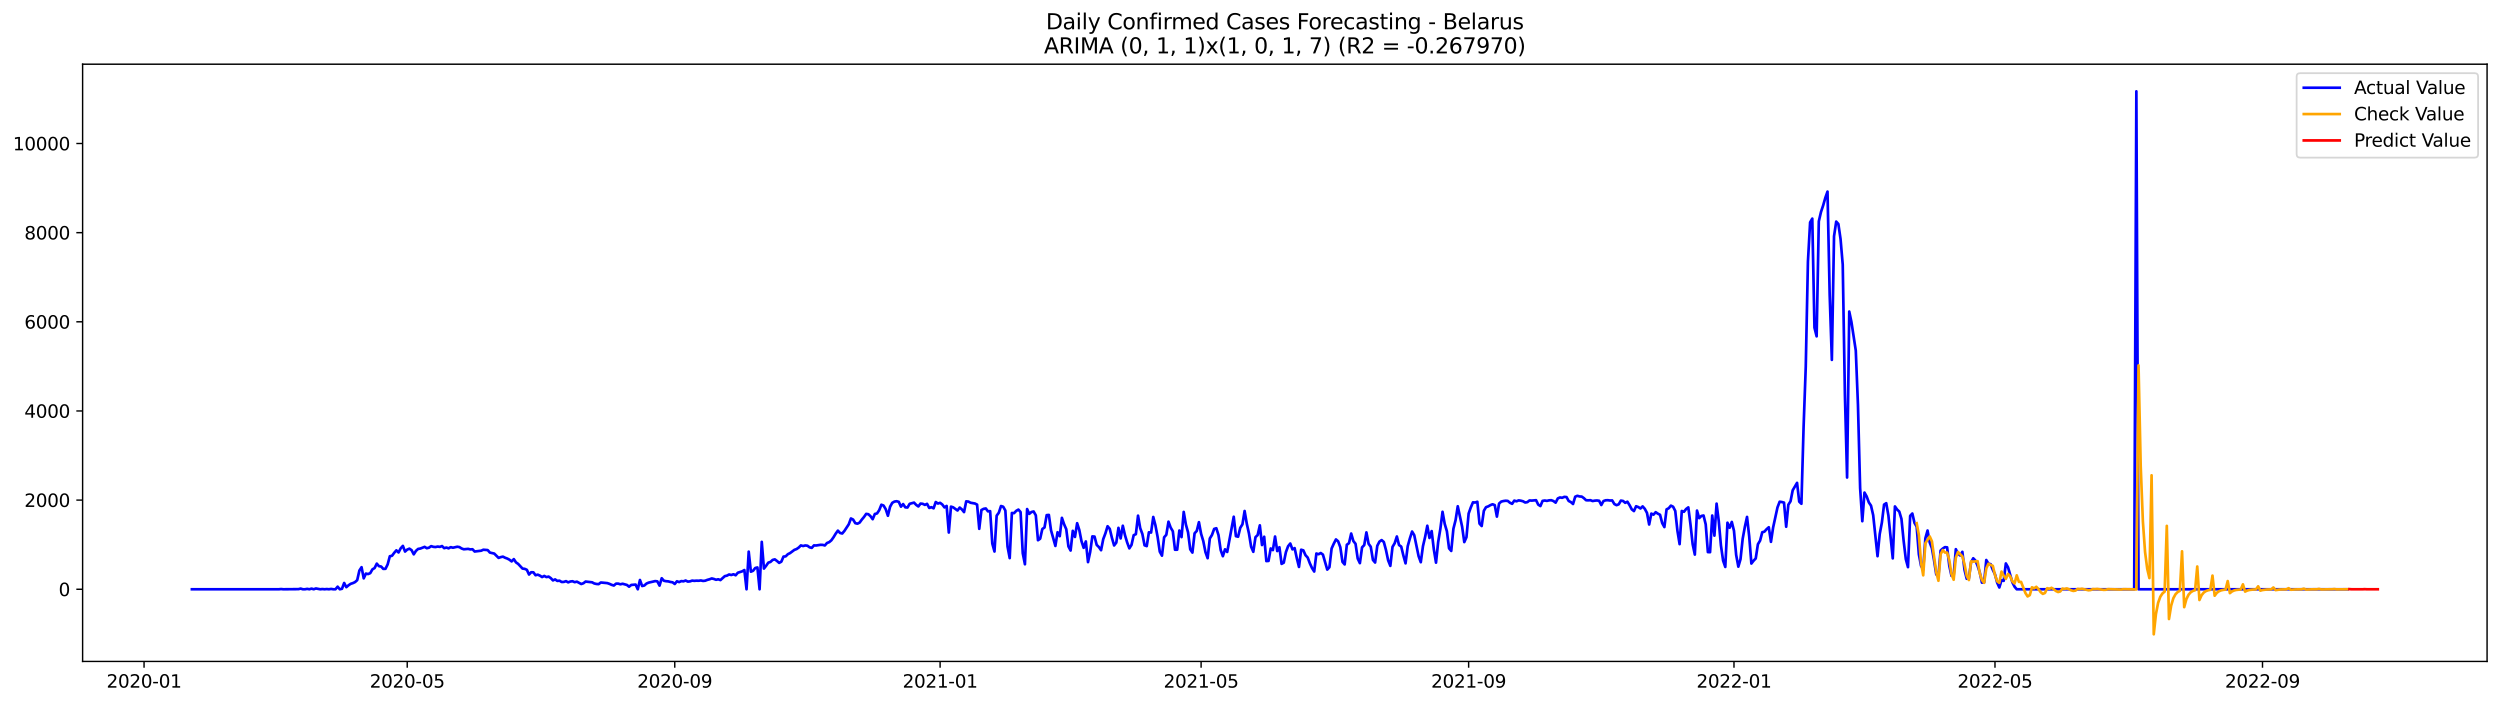 <?xml version="1.0" encoding="utf-8" standalone="no"?>
<!DOCTYPE svg PUBLIC "-//W3C//DTD SVG 1.1//EN"
  "http://www.w3.org/Graphics/SVG/1.1/DTD/svg11.dtd">
<svg xmlns:xlink="http://www.w3.org/1999/xlink" width="1392.412pt" height="392.274pt" viewBox="0 0 1392.412 392.274" xmlns="http://www.w3.org/2000/svg" version="1.1">
 <defs>
  <style type="text/css">*{stroke-linejoin: round; stroke-linecap: butt}</style>
 </defs>
 <g id="figure_1">
  <g id="patch_1">
   <path d="M 0 392.274 
L 1392.412 392.274 
L 1392.412 0 
L 0 0 
z
" style="fill: #ffffff"/>
  </g>
  <g id="axes_1">
   <g id="patch_2">
    <path d="M 46.013 368.396 
L 1385.213 368.396 
L 1385.213 35.755 
L 46.013 35.755 
z
" style="fill: #ffffff"/>
   </g>
   <g id="matplotlib.axis_1">
    <g id="xtick_1">
     <g id="line2d_1">
      <defs>
       <path id="m9cfc4cbda7" d="M 0 0 
L 0 3.5 
" style="stroke: #000000; stroke-width: 0.8"/>
      </defs>
      <g>
       <use xlink:href="#m9cfc4cbda7" x="80.234" y="368.396" style="stroke: #000000; stroke-width: 0.8"/>
      </g>
     </g>
     <g id="text_1">
      <!-- 2020-01 -->
      <g transform="translate(59.343 382.994)scale(0.1 -0.1)">
       <defs>
        <path id="DejaVuSans-32" d="M 1228 531 
L 3431 531 
L 3431 0 
L 469 0 
L 469 531 
Q 828 903 1448 1529 
Q 2069 2156 2228 2338 
Q 2531 2678 2651 2914 
Q 2772 3150 2772 3378 
Q 2772 3750 2511 3984 
Q 2250 4219 1831 4219 
Q 1534 4219 1204 4116 
Q 875 4013 500 3803 
L 500 4441 
Q 881 4594 1212 4672 
Q 1544 4750 1819 4750 
Q 2544 4750 2975 4387 
Q 3406 4025 3406 3419 
Q 3406 3131 3298 2873 
Q 3191 2616 2906 2266 
Q 2828 2175 2409 1742 
Q 1991 1309 1228 531 
z
" transform="scale(0.016)"/>
        <path id="DejaVuSans-30" d="M 2034 4250 
Q 1547 4250 1301 3770 
Q 1056 3291 1056 2328 
Q 1056 1369 1301 889 
Q 1547 409 2034 409 
Q 2525 409 2770 889 
Q 3016 1369 3016 2328 
Q 3016 3291 2770 3770 
Q 2525 4250 2034 4250 
z
M 2034 4750 
Q 2819 4750 3233 4129 
Q 3647 3509 3647 2328 
Q 3647 1150 3233 529 
Q 2819 -91 2034 -91 
Q 1250 -91 836 529 
Q 422 1150 422 2328 
Q 422 3509 836 4129 
Q 1250 4750 2034 4750 
z
" transform="scale(0.016)"/>
        <path id="DejaVuSans-2d" d="M 313 2009 
L 1997 2009 
L 1997 1497 
L 313 1497 
L 313 2009 
z
" transform="scale(0.016)"/>
        <path id="DejaVuSans-31" d="M 794 531 
L 1825 531 
L 1825 4091 
L 703 3866 
L 703 4441 
L 1819 4666 
L 2450 4666 
L 2450 531 
L 3481 531 
L 3481 0 
L 794 0 
L 794 531 
z
" transform="scale(0.016)"/>
       </defs>
       <use xlink:href="#DejaVuSans-32"/>
       <use xlink:href="#DejaVuSans-30" x="63.623"/>
       <use xlink:href="#DejaVuSans-32" x="127.246"/>
       <use xlink:href="#DejaVuSans-30" x="190.869"/>
       <use xlink:href="#DejaVuSans-2d" x="254.492"/>
       <use xlink:href="#DejaVuSans-30" x="290.576"/>
       <use xlink:href="#DejaVuSans-31" x="354.199"/>
      </g>
     </g>
    </g>
    <g id="xtick_2">
     <g id="line2d_2">
      <g>
       <use xlink:href="#m9cfc4cbda7" x="226.814" y="368.396" style="stroke: #000000; stroke-width: 0.8"/>
      </g>
     </g>
     <g id="text_2">
      <!-- 2020-05 -->
      <g transform="translate(205.922 382.994)scale(0.1 -0.1)">
       <defs>
        <path id="DejaVuSans-35" d="M 691 4666 
L 3169 4666 
L 3169 4134 
L 1269 4134 
L 1269 2991 
Q 1406 3038 1543 3061 
Q 1681 3084 1819 3084 
Q 2600 3084 3056 2656 
Q 3513 2228 3513 1497 
Q 3513 744 3044 326 
Q 2575 -91 1722 -91 
Q 1428 -91 1123 -41 
Q 819 9 494 109 
L 494 744 
Q 775 591 1075 516 
Q 1375 441 1709 441 
Q 2250 441 2565 725 
Q 2881 1009 2881 1497 
Q 2881 1984 2565 2268 
Q 2250 2553 1709 2553 
Q 1456 2553 1204 2497 
Q 953 2441 691 2322 
L 691 4666 
z
" transform="scale(0.016)"/>
       </defs>
       <use xlink:href="#DejaVuSans-32"/>
       <use xlink:href="#DejaVuSans-30" x="63.623"/>
       <use xlink:href="#DejaVuSans-32" x="127.246"/>
       <use xlink:href="#DejaVuSans-30" x="190.869"/>
       <use xlink:href="#DejaVuSans-2d" x="254.492"/>
       <use xlink:href="#DejaVuSans-30" x="290.576"/>
       <use xlink:href="#DejaVuSans-35" x="354.199"/>
      </g>
     </g>
    </g>
    <g id="xtick_3">
     <g id="line2d_3">
      <g>
       <use xlink:href="#m9cfc4cbda7" x="375.815" y="368.396" style="stroke: #000000; stroke-width: 0.8"/>
      </g>
     </g>
     <g id="text_3">
      <!-- 2020-09 -->
      <g transform="translate(354.924 382.994)scale(0.1 -0.1)">
       <defs>
        <path id="DejaVuSans-39" d="M 703 97 
L 703 672 
Q 941 559 1184 500 
Q 1428 441 1663 441 
Q 2288 441 2617 861 
Q 2947 1281 2994 2138 
Q 2813 1869 2534 1725 
Q 2256 1581 1919 1581 
Q 1219 1581 811 2004 
Q 403 2428 403 3163 
Q 403 3881 828 4315 
Q 1253 4750 1959 4750 
Q 2769 4750 3195 4129 
Q 3622 3509 3622 2328 
Q 3622 1225 3098 567 
Q 2575 -91 1691 -91 
Q 1453 -91 1209 -44 
Q 966 3 703 97 
z
M 1959 2075 
Q 2384 2075 2632 2365 
Q 2881 2656 2881 3163 
Q 2881 3666 2632 3958 
Q 2384 4250 1959 4250 
Q 1534 4250 1286 3958 
Q 1038 3666 1038 3163 
Q 1038 2656 1286 2365 
Q 1534 2075 1959 2075 
z
" transform="scale(0.016)"/>
       </defs>
       <use xlink:href="#DejaVuSans-32"/>
       <use xlink:href="#DejaVuSans-30" x="63.623"/>
       <use xlink:href="#DejaVuSans-32" x="127.246"/>
       <use xlink:href="#DejaVuSans-30" x="190.869"/>
       <use xlink:href="#DejaVuSans-2d" x="254.492"/>
       <use xlink:href="#DejaVuSans-30" x="290.576"/>
       <use xlink:href="#DejaVuSans-39" x="354.199"/>
      </g>
     </g>
    </g>
    <g id="xtick_4">
     <g id="line2d_4">
      <g>
       <use xlink:href="#m9cfc4cbda7" x="523.606" y="368.396" style="stroke: #000000; stroke-width: 0.8"/>
      </g>
     </g>
     <g id="text_4">
      <!-- 2021-01 -->
      <g transform="translate(502.715 382.994)scale(0.1 -0.1)">
       <use xlink:href="#DejaVuSans-32"/>
       <use xlink:href="#DejaVuSans-30" x="63.623"/>
       <use xlink:href="#DejaVuSans-32" x="127.246"/>
       <use xlink:href="#DejaVuSans-31" x="190.869"/>
       <use xlink:href="#DejaVuSans-2d" x="254.492"/>
       <use xlink:href="#DejaVuSans-30" x="290.576"/>
       <use xlink:href="#DejaVuSans-31" x="354.199"/>
      </g>
     </g>
    </g>
    <g id="xtick_5">
     <g id="line2d_5">
      <g>
       <use xlink:href="#m9cfc4cbda7" x="668.974" y="368.396" style="stroke: #000000; stroke-width: 0.8"/>
      </g>
     </g>
     <g id="text_5">
      <!-- 2021-05 -->
      <g transform="translate(648.082 382.994)scale(0.1 -0.1)">
       <use xlink:href="#DejaVuSans-32"/>
       <use xlink:href="#DejaVuSans-30" x="63.623"/>
       <use xlink:href="#DejaVuSans-32" x="127.246"/>
       <use xlink:href="#DejaVuSans-31" x="190.869"/>
       <use xlink:href="#DejaVuSans-2d" x="254.492"/>
       <use xlink:href="#DejaVuSans-30" x="290.576"/>
       <use xlink:href="#DejaVuSans-35" x="354.199"/>
      </g>
     </g>
    </g>
    <g id="xtick_6">
     <g id="line2d_6">
      <g>
       <use xlink:href="#m9cfc4cbda7" x="817.976" y="368.396" style="stroke: #000000; stroke-width: 0.8"/>
      </g>
     </g>
     <g id="text_6">
      <!-- 2021-09 -->
      <g transform="translate(797.084 382.994)scale(0.1 -0.1)">
       <use xlink:href="#DejaVuSans-32"/>
       <use xlink:href="#DejaVuSans-30" x="63.623"/>
       <use xlink:href="#DejaVuSans-32" x="127.246"/>
       <use xlink:href="#DejaVuSans-31" x="190.869"/>
       <use xlink:href="#DejaVuSans-2d" x="254.492"/>
       <use xlink:href="#DejaVuSans-30" x="290.576"/>
       <use xlink:href="#DejaVuSans-39" x="354.199"/>
      </g>
     </g>
    </g>
    <g id="xtick_7">
     <g id="line2d_7">
      <g>
       <use xlink:href="#m9cfc4cbda7" x="965.766" y="368.396" style="stroke: #000000; stroke-width: 0.8"/>
      </g>
     </g>
     <g id="text_7">
      <!-- 2022-01 -->
      <g transform="translate(944.875 382.994)scale(0.1 -0.1)">
       <use xlink:href="#DejaVuSans-32"/>
       <use xlink:href="#DejaVuSans-30" x="63.623"/>
       <use xlink:href="#DejaVuSans-32" x="127.246"/>
       <use xlink:href="#DejaVuSans-32" x="190.869"/>
       <use xlink:href="#DejaVuSans-2d" x="254.492"/>
       <use xlink:href="#DejaVuSans-30" x="290.576"/>
       <use xlink:href="#DejaVuSans-31" x="354.199"/>
      </g>
     </g>
    </g>
    <g id="xtick_8">
     <g id="line2d_8">
      <g>
       <use xlink:href="#m9cfc4cbda7" x="1111.134" y="368.396" style="stroke: #000000; stroke-width: 0.8"/>
      </g>
     </g>
     <g id="text_8">
      <!-- 2022-05 -->
      <g transform="translate(1090.242 382.994)scale(0.1 -0.1)">
       <use xlink:href="#DejaVuSans-32"/>
       <use xlink:href="#DejaVuSans-30" x="63.623"/>
       <use xlink:href="#DejaVuSans-32" x="127.246"/>
       <use xlink:href="#DejaVuSans-32" x="190.869"/>
       <use xlink:href="#DejaVuSans-2d" x="254.492"/>
       <use xlink:href="#DejaVuSans-30" x="290.576"/>
       <use xlink:href="#DejaVuSans-35" x="354.199"/>
      </g>
     </g>
    </g>
    <g id="xtick_9">
     <g id="line2d_9">
      <g>
       <use xlink:href="#m9cfc4cbda7" x="1260.136" y="368.396" style="stroke: #000000; stroke-width: 0.8"/>
      </g>
     </g>
     <g id="text_9">
      <!-- 2022-09 -->
      <g transform="translate(1239.244 382.994)scale(0.1 -0.1)">
       <use xlink:href="#DejaVuSans-32"/>
       <use xlink:href="#DejaVuSans-30" x="63.623"/>
       <use xlink:href="#DejaVuSans-32" x="127.246"/>
       <use xlink:href="#DejaVuSans-32" x="190.869"/>
       <use xlink:href="#DejaVuSans-2d" x="254.492"/>
       <use xlink:href="#DejaVuSans-30" x="290.576"/>
       <use xlink:href="#DejaVuSans-39" x="354.199"/>
      </g>
     </g>
    </g>
   </g>
   <g id="matplotlib.axis_2">
    <g id="ytick_1">
     <g id="line2d_10">
      <defs>
       <path id="mc111de552c" d="M 0 0 
L -3.5 0 
" style="stroke: #000000; stroke-width: 0.8"/>
      </defs>
      <g>
       <use xlink:href="#mc111de552c" x="46.013" y="328.201" style="stroke: #000000; stroke-width: 0.8"/>
      </g>
     </g>
     <g id="text_10">
      <!-- 0 -->
      <g transform="translate(32.65 332)scale(0.1 -0.1)">
       <use xlink:href="#DejaVuSans-30"/>
      </g>
     </g>
    </g>
    <g id="ytick_2">
     <g id="line2d_11">
      <g>
       <use xlink:href="#mc111de552c" x="46.013" y="278.546" style="stroke: #000000; stroke-width: 0.8"/>
      </g>
     </g>
     <g id="text_11">
      <!-- 2000 -->
      <g transform="translate(13.562 282.345)scale(0.1 -0.1)">
       <use xlink:href="#DejaVuSans-32"/>
       <use xlink:href="#DejaVuSans-30" x="63.623"/>
       <use xlink:href="#DejaVuSans-30" x="127.246"/>
       <use xlink:href="#DejaVuSans-30" x="190.869"/>
      </g>
     </g>
    </g>
    <g id="ytick_3">
     <g id="line2d_12">
      <g>
       <use xlink:href="#mc111de552c" x="46.013" y="228.89" style="stroke: #000000; stroke-width: 0.8"/>
      </g>
     </g>
     <g id="text_12">
      <!-- 4000 -->
      <g transform="translate(13.562 232.69)scale(0.1 -0.1)">
       <defs>
        <path id="DejaVuSans-34" d="M 2419 4116 
L 825 1625 
L 2419 1625 
L 2419 4116 
z
M 2253 4666 
L 3047 4666 
L 3047 1625 
L 3713 1625 
L 3713 1100 
L 3047 1100 
L 3047 0 
L 2419 0 
L 2419 1100 
L 313 1100 
L 313 1709 
L 2253 4666 
z
" transform="scale(0.016)"/>
       </defs>
       <use xlink:href="#DejaVuSans-34"/>
       <use xlink:href="#DejaVuSans-30" x="63.623"/>
       <use xlink:href="#DejaVuSans-30" x="127.246"/>
       <use xlink:href="#DejaVuSans-30" x="190.869"/>
      </g>
     </g>
    </g>
    <g id="ytick_4">
     <g id="line2d_13">
      <g>
       <use xlink:href="#mc111de552c" x="46.013" y="179.235" style="stroke: #000000; stroke-width: 0.8"/>
      </g>
     </g>
     <g id="text_13">
      <!-- 6000 -->
      <g transform="translate(13.562 183.034)scale(0.1 -0.1)">
       <defs>
        <path id="DejaVuSans-36" d="M 2113 2584 
Q 1688 2584 1439 2293 
Q 1191 2003 1191 1497 
Q 1191 994 1439 701 
Q 1688 409 2113 409 
Q 2538 409 2786 701 
Q 3034 994 3034 1497 
Q 3034 2003 2786 2293 
Q 2538 2584 2113 2584 
z
M 3366 4563 
L 3366 3988 
Q 3128 4100 2886 4159 
Q 2644 4219 2406 4219 
Q 1781 4219 1451 3797 
Q 1122 3375 1075 2522 
Q 1259 2794 1537 2939 
Q 1816 3084 2150 3084 
Q 2853 3084 3261 2657 
Q 3669 2231 3669 1497 
Q 3669 778 3244 343 
Q 2819 -91 2113 -91 
Q 1303 -91 875 529 
Q 447 1150 447 2328 
Q 447 3434 972 4092 
Q 1497 4750 2381 4750 
Q 2619 4750 2861 4703 
Q 3103 4656 3366 4563 
z
" transform="scale(0.016)"/>
       </defs>
       <use xlink:href="#DejaVuSans-36"/>
       <use xlink:href="#DejaVuSans-30" x="63.623"/>
       <use xlink:href="#DejaVuSans-30" x="127.246"/>
       <use xlink:href="#DejaVuSans-30" x="190.869"/>
      </g>
     </g>
    </g>
    <g id="ytick_5">
     <g id="line2d_14">
      <g>
       <use xlink:href="#mc111de552c" x="46.013" y="129.579" style="stroke: #000000; stroke-width: 0.8"/>
      </g>
     </g>
     <g id="text_14">
      <!-- 8000 -->
      <g transform="translate(13.562 133.379)scale(0.1 -0.1)">
       <defs>
        <path id="DejaVuSans-38" d="M 2034 2216 
Q 1584 2216 1326 1975 
Q 1069 1734 1069 1313 
Q 1069 891 1326 650 
Q 1584 409 2034 409 
Q 2484 409 2743 651 
Q 3003 894 3003 1313 
Q 3003 1734 2745 1975 
Q 2488 2216 2034 2216 
z
M 1403 2484 
Q 997 2584 770 2862 
Q 544 3141 544 3541 
Q 544 4100 942 4425 
Q 1341 4750 2034 4750 
Q 2731 4750 3128 4425 
Q 3525 4100 3525 3541 
Q 3525 3141 3298 2862 
Q 3072 2584 2669 2484 
Q 3125 2378 3379 2068 
Q 3634 1759 3634 1313 
Q 3634 634 3220 271 
Q 2806 -91 2034 -91 
Q 1263 -91 848 271 
Q 434 634 434 1313 
Q 434 1759 690 2068 
Q 947 2378 1403 2484 
z
M 1172 3481 
Q 1172 3119 1398 2916 
Q 1625 2713 2034 2713 
Q 2441 2713 2670 2916 
Q 2900 3119 2900 3481 
Q 2900 3844 2670 4047 
Q 2441 4250 2034 4250 
Q 1625 4250 1398 4047 
Q 1172 3844 1172 3481 
z
" transform="scale(0.016)"/>
       </defs>
       <use xlink:href="#DejaVuSans-38"/>
       <use xlink:href="#DejaVuSans-30" x="63.623"/>
       <use xlink:href="#DejaVuSans-30" x="127.246"/>
       <use xlink:href="#DejaVuSans-30" x="190.869"/>
      </g>
     </g>
    </g>
    <g id="ytick_6">
     <g id="line2d_15">
      <g>
       <use xlink:href="#mc111de552c" x="46.013" y="79.924" style="stroke: #000000; stroke-width: 0.8"/>
      </g>
     </g>
     <g id="text_15">
      <!-- 10000 -->
      <g transform="translate(7.2 83.723)scale(0.1 -0.1)">
       <use xlink:href="#DejaVuSans-31"/>
       <use xlink:href="#DejaVuSans-30" x="63.623"/>
       <use xlink:href="#DejaVuSans-30" x="127.246"/>
       <use xlink:href="#DejaVuSans-30" x="190.869"/>
       <use xlink:href="#DejaVuSans-30" x="254.492"/>
      </g>
     </g>
    </g>
   </g>
   <g id="line2d_16">
    <path d="M 106.885 328.201 
L 155.341 328.201 
L 156.553 328.077 
L 157.764 328.201 
L 166.244 328.127 
L 167.455 327.829 
L 168.667 328.201 
L 169.878 328.201 
L 171.089 327.978 
L 172.301 328.201 
L 173.512 327.829 
L 174.723 328.201 
L 175.935 327.754 
L 178.358 328.201 
L 179.569 328.077 
L 180.78 328.201 
L 181.992 328.077 
L 183.203 328.201 
L 184.415 328.003 
L 185.626 328.201 
L 186.837 328.201 
L 188.049 326.761 
L 189.26 328.201 
L 190.472 327.928 
L 191.683 324.701 
L 192.894 327.034 
L 194.106 325.992 
L 195.317 325.172 
L 196.529 324.775 
L 197.74 324.204 
L 198.951 323.112 
L 200.163 317.774 
L 201.374 315.912 
L 202.586 322.118 
L 203.797 319.462 
L 205.008 319.735 
L 206.22 319.214 
L 207.431 317.103 
L 208.643 316.383 
L 209.854 313.925 
L 211.065 315.341 
L 212.277 315.539 
L 213.488 316.855 
L 214.7 316.805 
L 215.911 314.347 
L 217.122 309.804 
L 218.334 309.556 
L 219.545 307.917 
L 220.757 306.527 
L 221.968 307.694 
L 223.179 305.385 
L 224.391 304.044 
L 225.602 307.197 
L 226.814 306.105 
L 228.025 305.583 
L 229.236 306.427 
L 230.448 308.736 
L 231.659 306.825 
L 232.871 305.732 
L 234.082 305.534 
L 236.505 304.59 
L 237.716 305.335 
L 238.928 305.037 
L 240.139 304.193 
L 241.35 304.565 
L 242.562 304.689 
L 243.773 304.416 
L 244.985 304.59 
L 246.196 304.143 
L 247.407 305.31 
L 248.619 304.963 
L 249.83 305.409 
L 251.042 304.739 
L 252.253 305.062 
L 254.676 304.516 
L 255.887 304.714 
L 257.099 305.484 
L 258.31 305.931 
L 260.733 305.707 
L 261.944 306.005 
L 263.156 305.906 
L 264.367 307.172 
L 268.001 306.725 
L 269.212 306.179 
L 271.635 306.378 
L 272.847 307.768 
L 275.269 308.314 
L 277.692 310.723 
L 278.904 310.3 
L 280.115 310.027 
L 281.326 310.648 
L 282.538 311.095 
L 283.749 311.74 
L 284.961 312.684 
L 286.172 311.418 
L 287.383 313.23 
L 288.595 314.074 
L 291.018 316.681 
L 292.229 316.83 
L 293.44 317.352 
L 294.652 319.983 
L 295.863 318.717 
L 297.075 318.767 
L 298.286 320.381 
L 299.497 320.058 
L 300.709 320.604 
L 301.92 321.398 
L 303.132 320.778 
L 304.343 321.423 
L 305.554 321.15 
L 306.766 321.994 
L 307.977 323.261 
L 309.189 322.714 
L 310.4 323.558 
L 311.611 323.41 
L 312.823 324.154 
L 314.034 324.105 
L 315.246 323.683 
L 316.457 324.353 
L 317.668 323.881 
L 318.88 323.732 
L 320.091 324.254 
L 321.303 323.956 
L 323.725 325.272 
L 324.937 324.85 
L 326.148 323.906 
L 329.782 324.328 
L 330.994 324.974 
L 332.205 325.247 
L 333.417 325.346 
L 334.628 324.427 
L 338.262 324.775 
L 339.474 325.197 
L 340.685 325.743 
L 341.896 326.116 
L 343.108 325.073 
L 344.319 325.048 
L 345.531 325.445 
L 346.742 325.123 
L 349.165 325.793 
L 350.376 326.761 
L 351.588 325.793 
L 354.01 325.594 
L 355.222 328.201 
L 356.433 323.037 
L 357.645 326.389 
L 358.856 326.116 
L 360.067 325.023 
L 361.279 324.502 
L 364.913 323.658 
L 366.124 323.807 
L 367.336 326.165 
L 368.547 322.069 
L 369.758 323.459 
L 370.97 323.707 
L 372.181 323.807 
L 373.393 324.13 
L 374.604 324.328 
L 375.815 325.247 
L 377.027 323.757 
L 378.238 324.204 
L 379.45 323.658 
L 380.661 323.782 
L 381.872 323.335 
L 383.084 323.931 
L 384.295 323.807 
L 385.507 323.385 
L 386.718 323.509 
L 387.929 323.41 
L 389.141 323.459 
L 390.352 323.285 
L 391.564 323.558 
L 392.775 323.434 
L 393.986 322.963 
L 395.198 322.64 
L 396.409 322.168 
L 397.621 322.466 
L 398.832 322.913 
L 400.043 322.64 
L 401.255 323.087 
L 403.678 320.902 
L 404.889 320.604 
L 406.1 319.958 
L 407.312 320.256 
L 408.523 319.834 
L 409.735 320.405 
L 410.946 318.99 
L 413.369 318.221 
L 414.58 317.501 
L 415.792 328.201 
L 417.003 307.247 
L 418.214 318.419 
L 419.426 317.898 
L 420.637 316.358 
L 421.849 316.061 
L 423.06 328.201 
L 424.271 301.809 
L 425.483 316.681 
L 426.694 315.142 
L 427.906 313.379 
L 429.117 312.982 
L 430.328 311.865 
L 431.54 311.542 
L 432.751 312.436 
L 433.963 313.503 
L 435.174 312.833 
L 436.385 310.003 
L 437.597 309.878 
L 438.808 308.662 
L 440.02 308.066 
L 442.442 306.254 
L 443.654 305.807 
L 444.865 304.963 
L 446.077 303.771 
L 447.288 304.118 
L 448.499 303.796 
L 449.711 303.945 
L 450.922 304.838 
L 452.134 305.136 
L 453.345 303.771 
L 454.556 303.82 
L 456.979 303.448 
L 458.191 303.473 
L 459.402 303.796 
L 460.613 302.43 
L 461.825 301.958 
L 463.036 300.94 
L 464.248 299.227 
L 465.459 297.216 
L 466.67 295.553 
L 467.882 296.844 
L 469.093 297.142 
L 470.304 295.702 
L 472.727 292.027 
L 473.939 288.775 
L 475.15 289.371 
L 476.361 291.382 
L 477.573 291.68 
L 478.784 291.059 
L 479.996 289.396 
L 481.207 287.956 
L 482.418 286.218 
L 483.63 286.391 
L 484.841 287.509 
L 486.053 289.172 
L 487.264 286.267 
L 488.475 285.969 
L 489.687 284.157 
L 490.898 281.128 
L 492.11 281.575 
L 493.321 283.611 
L 494.532 287.26 
L 495.744 282.245 
L 496.955 280.06 
L 498.167 279.365 
L 499.378 279.166 
L 500.589 279.514 
L 501.801 282.195 
L 503.012 280.755 
L 504.224 282.568 
L 505.435 282.667 
L 506.646 280.607 
L 509.069 279.936 
L 510.281 281.202 
L 511.492 282.071 
L 512.703 280.482 
L 513.915 280.607 
L 515.126 281.202 
L 516.338 280.631 
L 517.549 282.891 
L 518.76 282.493 
L 519.972 283.114 
L 521.183 279.613 
L 522.395 280.458 
L 523.606 280.06 
L 524.817 280.979 
L 526.029 282.593 
L 527.24 281.798 
L 528.452 296.596 
L 529.663 282.171 
L 530.874 282.568 
L 533.297 284.331 
L 534.509 282.692 
L 535.72 283.71 
L 536.931 285.224 
L 538.143 279.241 
L 539.354 279.365 
L 540.566 280.011 
L 542.988 280.433 
L 544.2 281.053 
L 545.411 294.535 
L 546.623 284.058 
L 547.834 283.412 
L 549.045 283.189 
L 550.257 284.802 
L 551.468 284.703 
L 552.68 302.778 
L 553.891 307.172 
L 555.102 287.211 
L 556.314 285.547 
L 557.525 281.848 
L 558.737 282.22 
L 559.948 284.355 
L 561.159 304.391 
L 562.371 310.847 
L 563.582 285.721 
L 564.794 285.796 
L 566.005 284.529 
L 567.216 283.834 
L 568.428 285.2 
L 569.639 308.14 
L 570.85 314.273 
L 572.062 283.536 
L 573.273 286.193 
L 574.485 285.175 
L 575.696 284.877 
L 576.907 287.037 
L 578.119 300.891 
L 579.33 300.047 
L 580.542 294.634 
L 581.753 293.79 
L 582.964 286.913 
L 584.176 286.789 
L 585.387 295.379 
L 587.81 304.069 
L 589.021 296.447 
L 590.233 298.631 
L 591.444 288.427 
L 592.656 291.978 
L 593.867 294.758 
L 595.078 304.342 
L 596.29 306.626 
L 597.501 295.652 
L 598.713 299.054 
L 599.924 291.407 
L 601.135 295.205 
L 602.347 301.412 
L 603.558 305.111 
L 604.77 301.561 
L 605.981 313.081 
L 607.192 307.42 
L 608.404 298.756 
L 609.615 298.855 
L 610.827 303.498 
L 612.038 304.689 
L 613.249 306.452 
L 614.461 300.295 
L 615.672 297.067 
L 616.884 293.095 
L 618.095 294.56 
L 619.306 299.6 
L 620.518 303.796 
L 621.729 302.231 
L 622.941 293.989 
L 624.152 299.873 
L 625.363 292.822 
L 626.575 298.085 
L 627.786 302.132 
L 628.998 305.409 
L 630.209 303.498 
L 631.42 298.085 
L 632.632 297.514 
L 633.843 287.211 
L 635.055 294.162 
L 636.266 297.44 
L 637.477 303.721 
L 638.689 304.168 
L 639.9 296.471 
L 641.112 296.62 
L 642.323 287.931 
L 643.534 292.623 
L 644.746 299.029 
L 645.957 307.271 
L 647.169 309.481 
L 648.38 299.252 
L 649.591 297.862 
L 650.803 290.562 
L 652.014 293.84 
L 653.226 295.925 
L 654.437 306.179 
L 655.648 306.154 
L 656.86 295.478 
L 658.071 299.153 
L 659.283 285.125 
L 660.494 292.127 
L 661.705 296.521 
L 662.917 305.956 
L 664.128 307.768 
L 665.34 297.042 
L 666.551 295.702 
L 667.762 290.836 
L 668.974 297.316 
L 670.185 301.362 
L 671.396 307.495 
L 672.608 310.896 
L 673.819 299.947 
L 675.031 297.936 
L 676.242 294.585 
L 677.453 294.212 
L 678.665 298.06 
L 679.876 306.378 
L 681.088 309.779 
L 682.299 305.956 
L 683.51 307.42 
L 685.933 294.361 
L 687.145 287.807 
L 688.356 298.631 
L 689.567 298.929 
L 690.779 293.989 
L 691.99 292.027 
L 693.202 284.604 
L 694.413 291.68 
L 695.624 297.117 
L 696.836 304.54 
L 698.047 307.346 
L 699.259 299.178 
L 700.47 298.011 
L 701.681 292.598 
L 702.893 303.572 
L 704.104 298.954 
L 705.316 312.51 
L 706.527 312.411 
L 707.738 305.484 
L 708.95 306.378 
L 710.161 298.83 
L 711.373 306.924 
L 712.584 304.789 
L 713.795 314.049 
L 715.007 313.379 
L 716.218 307.495 
L 717.43 304.218 
L 718.641 302.728 
L 719.852 305.98 
L 721.064 305.285 
L 722.275 310.896 
L 723.487 315.763 
L 724.698 306.179 
L 725.909 306.527 
L 727.121 309.233 
L 728.332 310.549 
L 729.544 313.752 
L 730.755 316.408 
L 731.966 318.32 
L 733.178 308.289 
L 734.389 308.687 
L 735.601 308.016 
L 736.812 308.885 
L 739.235 317.252 
L 740.446 315.912 
L 741.658 305.509 
L 742.869 302.802 
L 744.08 300.444 
L 745.292 301.487 
L 746.503 304.764 
L 747.715 312.957 
L 748.926 314.372 
L 750.137 303.423 
L 751.349 302.505 
L 752.56 297.167 
L 753.772 301.338 
L 754.983 302.877 
L 756.194 311.095 
L 757.406 313.652 
L 758.617 304.863 
L 759.829 303.597 
L 761.04 296.521 
L 762.251 302.852 
L 763.463 304.54 
L 764.674 311.865 
L 765.885 313.305 
L 767.097 303.994 
L 768.308 301.66 
L 769.52 300.816 
L 770.731 301.859 
L 771.942 306.353 
L 773.154 312.113 
L 774.365 315.167 
L 775.577 304.615 
L 776.788 302.554 
L 777.999 298.805 
L 779.211 303.572 
L 780.422 304.416 
L 781.634 309.432 
L 782.845 313.776 
L 784.056 304.193 
L 785.268 299.823 
L 786.479 296.049 
L 787.691 298.085 
L 790.113 309.779 
L 791.325 313.131 
L 792.536 304.218 
L 793.748 299.029 
L 794.959 292.822 
L 796.17 299.625 
L 797.382 295.801 
L 798.593 306.005 
L 799.805 313.379 
L 801.016 301.859 
L 802.227 294.56 
L 803.439 285.051 
L 804.65 291.779 
L 805.862 295.876 
L 807.073 305.409 
L 808.284 306.849 
L 809.496 294.51 
L 810.707 289.693 
L 811.919 281.972 
L 814.341 293.318 
L 815.553 301.934 
L 816.764 299.202 
L 817.976 286.019 
L 819.187 282.618 
L 820.398 279.787 
L 821.61 279.887 
L 822.821 279.464 
L 824.033 291.63 
L 825.244 292.971 
L 826.455 284.504 
L 827.667 282.469 
L 828.878 282.047 
L 830.09 281.351 
L 831.301 280.855 
L 832.512 281.327 
L 833.724 287.732 
L 834.935 280.458 
L 836.147 279.365 
L 837.358 279.067 
L 838.569 278.893 
L 839.781 278.993 
L 840.992 280.011 
L 842.204 280.607 
L 843.415 278.819 
L 844.626 279.216 
L 845.838 278.695 
L 847.049 278.869 
L 848.261 279.191 
L 849.472 279.887 
L 850.683 279.663 
L 851.895 278.72 
L 853.106 278.819 
L 855.529 278.595 
L 856.74 281.053 
L 857.952 281.848 
L 859.163 278.968 
L 860.375 278.769 
L 861.586 278.968 
L 862.797 278.67 
L 864.009 278.595 
L 865.22 279.067 
L 866.431 279.961 
L 867.643 277.602 
L 868.854 277.056 
L 870.066 277.255 
L 871.277 276.733 
L 872.488 276.858 
L 873.7 279.018 
L 874.911 279.638 
L 876.123 280.706 
L 877.334 276.659 
L 878.545 276.138 
L 879.757 276.51 
L 880.968 276.584 
L 882.18 277.453 
L 883.391 278.62 
L 884.602 278.67 
L 885.814 278.595 
L 887.025 279.067 
L 888.237 278.844 
L 889.448 278.744 
L 890.659 278.918 
L 891.871 281.277 
L 893.082 279.067 
L 894.294 278.645 
L 895.505 278.595 
L 896.716 278.769 
L 897.928 278.72 
L 899.139 280.731 
L 900.351 281.351 
L 901.562 280.904 
L 902.773 278.819 
L 903.985 279.018 
L 905.196 280.06 
L 906.408 279.44 
L 907.619 281.376 
L 908.83 283.685 
L 910.042 284.653 
L 911.253 281.972 
L 912.465 282.419 
L 913.676 283.213 
L 914.887 282.047 
L 916.099 283.412 
L 917.31 285.671 
L 918.522 292.127 
L 919.733 286.069 
L 920.944 286.64 
L 922.156 285.274 
L 923.367 286.093 
L 924.579 286.714 
L 925.79 291.357 
L 927.001 293.567 
L 928.213 283.71 
L 929.424 283.064 
L 930.636 281.624 
L 931.847 282.22 
L 933.058 284.579 
L 934.27 295.627 
L 935.481 303.076 
L 936.693 284.604 
L 937.904 285.051 
L 939.115 283.487 
L 940.327 282.593 
L 941.538 292.102 
L 942.75 303.1 
L 943.961 308.885 
L 945.172 284.38 
L 946.384 288.576 
L 947.595 287.384 
L 948.807 287.111 
L 950.018 292.052 
L 951.229 307.495 
L 952.441 307.545 
L 953.652 287.136 
L 954.864 298.334 
L 956.075 280.507 
L 957.286 290.24 
L 958.498 303.796 
L 959.709 312.262 
L 960.921 315.763 
L 962.132 291.133 
L 963.343 293.939 
L 964.555 290.711 
L 965.766 295.652 
L 966.977 309.059 
L 968.189 315.614 
L 969.4 311.443 
L 970.612 300.071 
L 971.823 293.442 
L 973.034 287.906 
L 974.246 298.805 
L 975.457 313.876 
L 976.669 312.312 
L 977.88 311.045 
L 979.091 303.125 
L 980.303 301.114 
L 981.514 296.447 
L 982.726 296.099 
L 983.937 294.733 
L 985.148 293.666 
L 986.36 301.785 
L 987.571 293.765 
L 989.994 282.618 
L 991.205 279.44 
L 992.417 279.613 
L 993.628 279.936 
L 994.84 293.368 
L 996.051 281.103 
L 997.262 279.191 
L 998.474 273.059 
L 1000.897 268.937 
L 1002.108 279.415 
L 1003.319 280.582 
L 1004.531 237.977 
L 1005.742 204.311 
L 1006.954 145.717 
L 1008.165 123.844 
L 1009.376 121.759 
L 1010.588 182.487 
L 1011.799 187.329 
L 1013.011 123.273 
L 1014.222 118.084 
L 1015.433 114.41 
L 1016.645 110.139 
L 1017.856 106.713 
L 1019.068 164.214 
L 1020.279 200.438 
L 1021.49 131.59 
L 1022.702 123.422 
L 1023.913 124.763 
L 1025.125 133.155 
L 1026.336 147.381 
L 1027.547 219.828 
L 1028.759 265.958 
L 1029.97 173.524 
L 1031.182 179.334 
L 1033.604 195.249 
L 1034.816 225.539 
L 1036.027 271.892 
L 1037.239 290.289 
L 1038.45 274.35 
L 1039.661 276.485 
L 1040.873 279.812 
L 1042.084 281.624 
L 1043.296 286.938 
L 1045.718 309.779 
L 1046.93 297.465 
L 1048.141 291.034 
L 1049.353 281.053 
L 1050.564 280.259 
L 1051.775 287.136 
L 1054.198 310.996 
L 1055.41 282.071 
L 1056.621 283.784 
L 1057.832 284.951 
L 1059.044 289.023 
L 1060.255 301.214 
L 1061.467 311.393 
L 1062.678 315.887 
L 1063.889 287.31 
L 1065.101 286.019 
L 1066.312 291.258 
L 1067.523 293.343 
L 1068.735 308.736 
L 1069.946 315.142 
L 1071.158 317.203 
L 1072.369 299.798 
L 1073.58 295.478 
L 1074.792 302.157 
L 1076.003 305.335 
L 1077.215 312.187 
L 1078.426 319.958 
L 1079.637 320.902 
L 1080.849 306.601 
L 1082.06 305.534 
L 1083.272 304.739 
L 1084.483 304.863 
L 1085.694 315.167 
L 1086.906 320.703 
L 1088.117 320.579 
L 1089.329 305.881 
L 1090.54 308.364 
L 1091.751 309.382 
L 1092.963 307.346 
L 1094.174 317.476 
L 1095.386 322.342 
L 1096.597 322.069 
L 1097.808 313.18 
L 1099.02 310.946 
L 1100.231 312.187 
L 1101.443 315.092 
L 1102.654 318.792 
L 1103.865 324.502 
L 1105.077 324.353 
L 1106.288 311.914 
L 1107.5 313.975 
L 1108.711 314.223 
L 1109.922 317.376 
L 1111.134 319.884 
L 1112.345 324.527 
L 1113.557 327.208 
L 1114.768 323.186 
L 1115.979 323.509 
L 1117.191 313.826 
L 1118.402 315.961 
L 1120.825 324.353 
L 1122.036 326.761 
L 1123.248 328.201 
L 1188.663 328.201 
L 1189.875 50.876 
L 1191.086 328.201 
L 1307.38 328.201 
L 1307.38 328.201 
" clip-path="url(#p05db859366)" style="fill: none; stroke: #0000ff; stroke-width: 1.5; stroke-linecap: square"/>
   </g>
   <g id="line2d_17">
    <path d="M 1067.523 291.406 
L 1068.735 297.987 
L 1069.946 313.341 
L 1071.158 320.431 
L 1072.369 302.565 
L 1074.792 298.778 
L 1076.003 301.479 
L 1078.426 318.667 
L 1079.637 323.462 
L 1080.849 308.694 
L 1082.06 306.391 
L 1083.272 307.737 
L 1084.483 307.787 
L 1085.694 312.012 
L 1086.906 319.732 
L 1088.117 322.901 
L 1089.329 310.591 
L 1090.54 307.425 
L 1092.963 309.879 
L 1094.174 314.295 
L 1095.386 320.705 
L 1096.597 323.053 
L 1097.808 312.668 
L 1099.02 312.807 
L 1101.443 312.554 
L 1102.654 319.221 
L 1103.865 323.07 
L 1105.077 324.622 
L 1106.288 316.611 
L 1107.5 313.961 
L 1108.711 314.68 
L 1109.922 315.151 
L 1111.134 320.268 
L 1112.345 323.757 
L 1113.557 324.615 
L 1114.768 318.354 
L 1115.979 320.649 
L 1117.191 322.416 
L 1118.402 319.643 
L 1119.614 321.001 
L 1120.825 323.835 
L 1122.036 324.956 
L 1123.248 320.441 
L 1124.459 324.073 
L 1125.671 324.121 
L 1128.093 330.3 
L 1129.305 332.181 
L 1130.516 331.447 
L 1131.728 327.104 
L 1132.939 327.683 
L 1134.15 326.831 
L 1135.362 328.116 
L 1136.573 329.787 
L 1137.785 330.769 
L 1138.996 330.247 
L 1140.207 327.597 
L 1141.419 327.921 
L 1142.63 327.396 
L 1143.842 328.159 
L 1145.053 329.158 
L 1146.264 329.744 
L 1147.476 329.43 
L 1148.687 327.84 
L 1149.899 328.033 
L 1151.11 327.718 
L 1152.321 328.176 
L 1153.533 328.775 
L 1154.744 329.127 
L 1155.956 328.939 
L 1157.167 327.984 
L 1158.378 328.101 
L 1159.59 327.912 
L 1163.224 328.757 
L 1164.435 328.644 
L 1165.647 328.071 
L 1166.858 328.141 
L 1168.069 328.027 
L 1171.704 328.534 
L 1172.915 328.467 
L 1174.126 328.123 
L 1181.395 328.36 
L 1182.606 328.154 
L 1189.875 328.297 
L 1191.086 203.505 
L 1192.297 259.563 
L 1193.509 290.388 
L 1194.72 307.405 
L 1195.932 316.799 
L 1197.143 321.972 
L 1198.354 264.727 
L 1199.566 353.276 
L 1200.777 342.005 
L 1201.989 335.782 
L 1203.2 332.385 
L 1204.411 330.532 
L 1205.623 329.513 
L 1206.834 292.9 
L 1208.046 344.774 
L 1209.257 337.325 
L 1210.468 333.212 
L 1211.68 330.966 
L 1212.891 329.74 
L 1214.103 329.065 
L 1215.314 307.066 
L 1216.525 338.167 
L 1217.737 333.688 
L 1218.948 331.215 
L 1220.16 329.864 
L 1221.371 329.126 
L 1222.582 328.721 
L 1223.794 315.522 
L 1225.005 334.18 
L 1226.217 331.493 
L 1227.428 330.009 
L 1228.639 329.199 
L 1229.851 328.756 
L 1231.062 328.513 
L 1232.274 320.595 
L 1233.485 331.788 
L 1234.696 330.176 
L 1235.908 329.286 
L 1237.119 328.8 
L 1238.331 328.534 
L 1239.542 328.388 
L 1240.753 323.638 
L 1241.965 330.353 
L 1243.176 329.386 
L 1244.388 328.852 
L 1245.599 328.56 
L 1248.022 328.313 
L 1249.233 325.464 
L 1250.445 329.492 
L 1251.656 328.912 
L 1252.867 328.592 
L 1255.29 328.321 
L 1256.502 328.269 
L 1257.713 326.559 
L 1258.924 328.976 
L 1260.136 328.628 
L 1262.558 328.331 
L 1264.981 328.242 
L 1266.193 327.216 
L 1267.404 328.666 
L 1269.827 328.342 
L 1273.461 328.225 
L 1274.672 327.61 
L 1275.884 328.48 
L 1278.307 328.286 
L 1281.941 328.216 
L 1283.152 327.847 
L 1284.364 328.369 
L 1287.998 328.229 
L 1290.421 328.21 
L 1291.632 327.989 
L 1292.843 328.302 
L 1297.689 328.211 
L 1298.9 328.206 
L 1300.112 328.074 
L 1301.323 328.261 
L 1307.38 328.204 
L 1307.38 328.204 
" clip-path="url(#p05db859366)" style="fill: none; stroke: #ffa500; stroke-width: 1.5; stroke-linecap: square"/>
   </g>
   <g id="line2d_18">
    <path d="M 1308.592 328.125 
L 1309.803 328.203 
L 1311.014 328.203 
L 1312.226 328.203 
L 1313.437 328.203 
L 1314.649 328.203 
L 1315.86 328.203 
L 1317.071 328.139 
L 1318.283 328.203 
L 1319.494 328.203 
L 1320.706 328.203 
L 1321.917 328.203 
L 1323.128 328.203 
L 1324.34 328.203 
" clip-path="url(#p05db859366)" style="fill: none; stroke: #ff0000; stroke-width: 1.5; stroke-linecap: square"/>
   </g>
   <g id="patch_3">
    <path d="M 46.013 368.396 
L 46.013 35.755 
" style="fill: none; stroke: #000000; stroke-width: 0.8; stroke-linejoin: miter; stroke-linecap: square"/>
   </g>
   <g id="patch_4">
    <path d="M 1385.213 368.396 
L 1385.213 35.755 
" style="fill: none; stroke: #000000; stroke-width: 0.8; stroke-linejoin: miter; stroke-linecap: square"/>
   </g>
   <g id="patch_5">
    <path d="M 46.013 368.396 
L 1385.213 368.396 
" style="fill: none; stroke: #000000; stroke-width: 0.8; stroke-linejoin: miter; stroke-linecap: square"/>
   </g>
   <g id="patch_6">
    <path d="M 46.013 35.755 
L 1385.213 35.755 
" style="fill: none; stroke: #000000; stroke-width: 0.8; stroke-linejoin: miter; stroke-linecap: square"/>
   </g>
   <g id="text_16">
    <!-- Daily Confirmed Cases Forecasting - Belarus -->
    <g transform="translate(582.565 16.318)scale(0.12 -0.12)">
     <defs>
      <path id="DejaVuSans-44" d="M 1259 4147 
L 1259 519 
L 2022 519 
Q 2988 519 3436 956 
Q 3884 1394 3884 2338 
Q 3884 3275 3436 3711 
Q 2988 4147 2022 4147 
L 1259 4147 
z
M 628 4666 
L 1925 4666 
Q 3281 4666 3915 4102 
Q 4550 3538 4550 2338 
Q 4550 1131 3912 565 
Q 3275 0 1925 0 
L 628 0 
L 628 4666 
z
" transform="scale(0.016)"/>
      <path id="DejaVuSans-61" d="M 2194 1759 
Q 1497 1759 1228 1600 
Q 959 1441 959 1056 
Q 959 750 1161 570 
Q 1363 391 1709 391 
Q 2188 391 2477 730 
Q 2766 1069 2766 1631 
L 2766 1759 
L 2194 1759 
z
M 3341 1997 
L 3341 0 
L 2766 0 
L 2766 531 
Q 2569 213 2275 61 
Q 1981 -91 1556 -91 
Q 1019 -91 701 211 
Q 384 513 384 1019 
Q 384 1609 779 1909 
Q 1175 2209 1959 2209 
L 2766 2209 
L 2766 2266 
Q 2766 2663 2505 2880 
Q 2244 3097 1772 3097 
Q 1472 3097 1187 3025 
Q 903 2953 641 2809 
L 641 3341 
Q 956 3463 1253 3523 
Q 1550 3584 1831 3584 
Q 2591 3584 2966 3190 
Q 3341 2797 3341 1997 
z
" transform="scale(0.016)"/>
      <path id="DejaVuSans-69" d="M 603 3500 
L 1178 3500 
L 1178 0 
L 603 0 
L 603 3500 
z
M 603 4863 
L 1178 4863 
L 1178 4134 
L 603 4134 
L 603 4863 
z
" transform="scale(0.016)"/>
      <path id="DejaVuSans-6c" d="M 603 4863 
L 1178 4863 
L 1178 0 
L 603 0 
L 603 4863 
z
" transform="scale(0.016)"/>
      <path id="DejaVuSans-79" d="M 2059 -325 
Q 1816 -950 1584 -1140 
Q 1353 -1331 966 -1331 
L 506 -1331 
L 506 -850 
L 844 -850 
Q 1081 -850 1212 -737 
Q 1344 -625 1503 -206 
L 1606 56 
L 191 3500 
L 800 3500 
L 1894 763 
L 2988 3500 
L 3597 3500 
L 2059 -325 
z
" transform="scale(0.016)"/>
      <path id="DejaVuSans-20" transform="scale(0.016)"/>
      <path id="DejaVuSans-43" d="M 4122 4306 
L 4122 3641 
Q 3803 3938 3442 4084 
Q 3081 4231 2675 4231 
Q 1875 4231 1450 3742 
Q 1025 3253 1025 2328 
Q 1025 1406 1450 917 
Q 1875 428 2675 428 
Q 3081 428 3442 575 
Q 3803 722 4122 1019 
L 4122 359 
Q 3791 134 3420 21 
Q 3050 -91 2638 -91 
Q 1578 -91 968 557 
Q 359 1206 359 2328 
Q 359 3453 968 4101 
Q 1578 4750 2638 4750 
Q 3056 4750 3426 4639 
Q 3797 4528 4122 4306 
z
" transform="scale(0.016)"/>
      <path id="DejaVuSans-6f" d="M 1959 3097 
Q 1497 3097 1228 2736 
Q 959 2375 959 1747 
Q 959 1119 1226 758 
Q 1494 397 1959 397 
Q 2419 397 2687 759 
Q 2956 1122 2956 1747 
Q 2956 2369 2687 2733 
Q 2419 3097 1959 3097 
z
M 1959 3584 
Q 2709 3584 3137 3096 
Q 3566 2609 3566 1747 
Q 3566 888 3137 398 
Q 2709 -91 1959 -91 
Q 1206 -91 779 398 
Q 353 888 353 1747 
Q 353 2609 779 3096 
Q 1206 3584 1959 3584 
z
" transform="scale(0.016)"/>
      <path id="DejaVuSans-6e" d="M 3513 2113 
L 3513 0 
L 2938 0 
L 2938 2094 
Q 2938 2591 2744 2837 
Q 2550 3084 2163 3084 
Q 1697 3084 1428 2787 
Q 1159 2491 1159 1978 
L 1159 0 
L 581 0 
L 581 3500 
L 1159 3500 
L 1159 2956 
Q 1366 3272 1645 3428 
Q 1925 3584 2291 3584 
Q 2894 3584 3203 3211 
Q 3513 2838 3513 2113 
z
" transform="scale(0.016)"/>
      <path id="DejaVuSans-66" d="M 2375 4863 
L 2375 4384 
L 1825 4384 
Q 1516 4384 1395 4259 
Q 1275 4134 1275 3809 
L 1275 3500 
L 2222 3500 
L 2222 3053 
L 1275 3053 
L 1275 0 
L 697 0 
L 697 3053 
L 147 3053 
L 147 3500 
L 697 3500 
L 697 3744 
Q 697 4328 969 4595 
Q 1241 4863 1831 4863 
L 2375 4863 
z
" transform="scale(0.016)"/>
      <path id="DejaVuSans-72" d="M 2631 2963 
Q 2534 3019 2420 3045 
Q 2306 3072 2169 3072 
Q 1681 3072 1420 2755 
Q 1159 2438 1159 1844 
L 1159 0 
L 581 0 
L 581 3500 
L 1159 3500 
L 1159 2956 
Q 1341 3275 1631 3429 
Q 1922 3584 2338 3584 
Q 2397 3584 2469 3576 
Q 2541 3569 2628 3553 
L 2631 2963 
z
" transform="scale(0.016)"/>
      <path id="DejaVuSans-6d" d="M 3328 2828 
Q 3544 3216 3844 3400 
Q 4144 3584 4550 3584 
Q 5097 3584 5394 3201 
Q 5691 2819 5691 2113 
L 5691 0 
L 5113 0 
L 5113 2094 
Q 5113 2597 4934 2840 
Q 4756 3084 4391 3084 
Q 3944 3084 3684 2787 
Q 3425 2491 3425 1978 
L 3425 0 
L 2847 0 
L 2847 2094 
Q 2847 2600 2669 2842 
Q 2491 3084 2119 3084 
Q 1678 3084 1418 2786 
Q 1159 2488 1159 1978 
L 1159 0 
L 581 0 
L 581 3500 
L 1159 3500 
L 1159 2956 
Q 1356 3278 1631 3431 
Q 1906 3584 2284 3584 
Q 2666 3584 2933 3390 
Q 3200 3197 3328 2828 
z
" transform="scale(0.016)"/>
      <path id="DejaVuSans-65" d="M 3597 1894 
L 3597 1613 
L 953 1613 
Q 991 1019 1311 708 
Q 1631 397 2203 397 
Q 2534 397 2845 478 
Q 3156 559 3463 722 
L 3463 178 
Q 3153 47 2828 -22 
Q 2503 -91 2169 -91 
Q 1331 -91 842 396 
Q 353 884 353 1716 
Q 353 2575 817 3079 
Q 1281 3584 2069 3584 
Q 2775 3584 3186 3129 
Q 3597 2675 3597 1894 
z
M 3022 2063 
Q 3016 2534 2758 2815 
Q 2500 3097 2075 3097 
Q 1594 3097 1305 2825 
Q 1016 2553 972 2059 
L 3022 2063 
z
" transform="scale(0.016)"/>
      <path id="DejaVuSans-64" d="M 2906 2969 
L 2906 4863 
L 3481 4863 
L 3481 0 
L 2906 0 
L 2906 525 
Q 2725 213 2448 61 
Q 2172 -91 1784 -91 
Q 1150 -91 751 415 
Q 353 922 353 1747 
Q 353 2572 751 3078 
Q 1150 3584 1784 3584 
Q 2172 3584 2448 3432 
Q 2725 3281 2906 2969 
z
M 947 1747 
Q 947 1113 1208 752 
Q 1469 391 1925 391 
Q 2381 391 2643 752 
Q 2906 1113 2906 1747 
Q 2906 2381 2643 2742 
Q 2381 3103 1925 3103 
Q 1469 3103 1208 2742 
Q 947 2381 947 1747 
z
" transform="scale(0.016)"/>
      <path id="DejaVuSans-73" d="M 2834 3397 
L 2834 2853 
Q 2591 2978 2328 3040 
Q 2066 3103 1784 3103 
Q 1356 3103 1142 2972 
Q 928 2841 928 2578 
Q 928 2378 1081 2264 
Q 1234 2150 1697 2047 
L 1894 2003 
Q 2506 1872 2764 1633 
Q 3022 1394 3022 966 
Q 3022 478 2636 193 
Q 2250 -91 1575 -91 
Q 1294 -91 989 -36 
Q 684 19 347 128 
L 347 722 
Q 666 556 975 473 
Q 1284 391 1588 391 
Q 1994 391 2212 530 
Q 2431 669 2431 922 
Q 2431 1156 2273 1281 
Q 2116 1406 1581 1522 
L 1381 1569 
Q 847 1681 609 1914 
Q 372 2147 372 2553 
Q 372 3047 722 3315 
Q 1072 3584 1716 3584 
Q 2034 3584 2315 3537 
Q 2597 3491 2834 3397 
z
" transform="scale(0.016)"/>
      <path id="DejaVuSans-46" d="M 628 4666 
L 3309 4666 
L 3309 4134 
L 1259 4134 
L 1259 2759 
L 3109 2759 
L 3109 2228 
L 1259 2228 
L 1259 0 
L 628 0 
L 628 4666 
z
" transform="scale(0.016)"/>
      <path id="DejaVuSans-63" d="M 3122 3366 
L 3122 2828 
Q 2878 2963 2633 3030 
Q 2388 3097 2138 3097 
Q 1578 3097 1268 2742 
Q 959 2388 959 1747 
Q 959 1106 1268 751 
Q 1578 397 2138 397 
Q 2388 397 2633 464 
Q 2878 531 3122 666 
L 3122 134 
Q 2881 22 2623 -34 
Q 2366 -91 2075 -91 
Q 1284 -91 818 406 
Q 353 903 353 1747 
Q 353 2603 823 3093 
Q 1294 3584 2113 3584 
Q 2378 3584 2631 3529 
Q 2884 3475 3122 3366 
z
" transform="scale(0.016)"/>
      <path id="DejaVuSans-74" d="M 1172 4494 
L 1172 3500 
L 2356 3500 
L 2356 3053 
L 1172 3053 
L 1172 1153 
Q 1172 725 1289 603 
Q 1406 481 1766 481 
L 2356 481 
L 2356 0 
L 1766 0 
Q 1100 0 847 248 
Q 594 497 594 1153 
L 594 3053 
L 172 3053 
L 172 3500 
L 594 3500 
L 594 4494 
L 1172 4494 
z
" transform="scale(0.016)"/>
      <path id="DejaVuSans-67" d="M 2906 1791 
Q 2906 2416 2648 2759 
Q 2391 3103 1925 3103 
Q 1463 3103 1205 2759 
Q 947 2416 947 1791 
Q 947 1169 1205 825 
Q 1463 481 1925 481 
Q 2391 481 2648 825 
Q 2906 1169 2906 1791 
z
M 3481 434 
Q 3481 -459 3084 -895 
Q 2688 -1331 1869 -1331 
Q 1566 -1331 1297 -1286 
Q 1028 -1241 775 -1147 
L 775 -588 
Q 1028 -725 1275 -790 
Q 1522 -856 1778 -856 
Q 2344 -856 2625 -561 
Q 2906 -266 2906 331 
L 2906 616 
Q 2728 306 2450 153 
Q 2172 0 1784 0 
Q 1141 0 747 490 
Q 353 981 353 1791 
Q 353 2603 747 3093 
Q 1141 3584 1784 3584 
Q 2172 3584 2450 3431 
Q 2728 3278 2906 2969 
L 2906 3500 
L 3481 3500 
L 3481 434 
z
" transform="scale(0.016)"/>
      <path id="DejaVuSans-42" d="M 1259 2228 
L 1259 519 
L 2272 519 
Q 2781 519 3026 730 
Q 3272 941 3272 1375 
Q 3272 1813 3026 2020 
Q 2781 2228 2272 2228 
L 1259 2228 
z
M 1259 4147 
L 1259 2741 
L 2194 2741 
Q 2656 2741 2882 2914 
Q 3109 3088 3109 3444 
Q 3109 3797 2882 3972 
Q 2656 4147 2194 4147 
L 1259 4147 
z
M 628 4666 
L 2241 4666 
Q 2963 4666 3353 4366 
Q 3744 4066 3744 3513 
Q 3744 3084 3544 2831 
Q 3344 2578 2956 2516 
Q 3422 2416 3680 2098 
Q 3938 1781 3938 1306 
Q 3938 681 3513 340 
Q 3088 0 2303 0 
L 628 0 
L 628 4666 
z
" transform="scale(0.016)"/>
      <path id="DejaVuSans-75" d="M 544 1381 
L 544 3500 
L 1119 3500 
L 1119 1403 
Q 1119 906 1312 657 
Q 1506 409 1894 409 
Q 2359 409 2629 706 
Q 2900 1003 2900 1516 
L 2900 3500 
L 3475 3500 
L 3475 0 
L 2900 0 
L 2900 538 
Q 2691 219 2414 64 
Q 2138 -91 1772 -91 
Q 1169 -91 856 284 
Q 544 659 544 1381 
z
M 1991 3584 
L 1991 3584 
z
" transform="scale(0.016)"/>
     </defs>
     <use xlink:href="#DejaVuSans-44"/>
     <use xlink:href="#DejaVuSans-61" x="77.002"/>
     <use xlink:href="#DejaVuSans-69" x="138.281"/>
     <use xlink:href="#DejaVuSans-6c" x="166.064"/>
     <use xlink:href="#DejaVuSans-79" x="193.848"/>
     <use xlink:href="#DejaVuSans-20" x="253.027"/>
     <use xlink:href="#DejaVuSans-43" x="284.814"/>
     <use xlink:href="#DejaVuSans-6f" x="354.639"/>
     <use xlink:href="#DejaVuSans-6e" x="415.82"/>
     <use xlink:href="#DejaVuSans-66" x="479.199"/>
     <use xlink:href="#DejaVuSans-69" x="514.404"/>
     <use xlink:href="#DejaVuSans-72" x="542.188"/>
     <use xlink:href="#DejaVuSans-6d" x="581.551"/>
     <use xlink:href="#DejaVuSans-65" x="678.963"/>
     <use xlink:href="#DejaVuSans-64" x="740.486"/>
     <use xlink:href="#DejaVuSans-20" x="803.963"/>
     <use xlink:href="#DejaVuSans-43" x="835.75"/>
     <use xlink:href="#DejaVuSans-61" x="905.574"/>
     <use xlink:href="#DejaVuSans-73" x="966.854"/>
     <use xlink:href="#DejaVuSans-65" x="1018.953"/>
     <use xlink:href="#DejaVuSans-73" x="1080.477"/>
     <use xlink:href="#DejaVuSans-20" x="1132.576"/>
     <use xlink:href="#DejaVuSans-46" x="1164.363"/>
     <use xlink:href="#DejaVuSans-6f" x="1218.258"/>
     <use xlink:href="#DejaVuSans-72" x="1279.439"/>
     <use xlink:href="#DejaVuSans-65" x="1318.303"/>
     <use xlink:href="#DejaVuSans-63" x="1379.826"/>
     <use xlink:href="#DejaVuSans-61" x="1434.807"/>
     <use xlink:href="#DejaVuSans-73" x="1496.086"/>
     <use xlink:href="#DejaVuSans-74" x="1548.186"/>
     <use xlink:href="#DejaVuSans-69" x="1587.395"/>
     <use xlink:href="#DejaVuSans-6e" x="1615.178"/>
     <use xlink:href="#DejaVuSans-67" x="1678.557"/>
     <use xlink:href="#DejaVuSans-20" x="1742.033"/>
     <use xlink:href="#DejaVuSans-2d" x="1773.82"/>
     <use xlink:href="#DejaVuSans-20" x="1809.904"/>
     <use xlink:href="#DejaVuSans-42" x="1841.691"/>
     <use xlink:href="#DejaVuSans-65" x="1910.295"/>
     <use xlink:href="#DejaVuSans-6c" x="1971.818"/>
     <use xlink:href="#DejaVuSans-61" x="1999.602"/>
     <use xlink:href="#DejaVuSans-72" x="2060.881"/>
     <use xlink:href="#DejaVuSans-75" x="2101.994"/>
     <use xlink:href="#DejaVuSans-73" x="2165.373"/>
    </g>
    <!-- ARIMA (0, 1, 1)x(1, 0, 1, 7) (R2 = -0.267970) -->
    <g transform="translate(581.464 29.756)scale(0.12 -0.12)">
     <defs>
      <path id="DejaVuSans-41" d="M 2188 4044 
L 1331 1722 
L 3047 1722 
L 2188 4044 
z
M 1831 4666 
L 2547 4666 
L 4325 0 
L 3669 0 
L 3244 1197 
L 1141 1197 
L 716 0 
L 50 0 
L 1831 4666 
z
" transform="scale(0.016)"/>
      <path id="DejaVuSans-52" d="M 2841 2188 
Q 3044 2119 3236 1894 
Q 3428 1669 3622 1275 
L 4263 0 
L 3584 0 
L 2988 1197 
Q 2756 1666 2539 1819 
Q 2322 1972 1947 1972 
L 1259 1972 
L 1259 0 
L 628 0 
L 628 4666 
L 2053 4666 
Q 2853 4666 3247 4331 
Q 3641 3997 3641 3322 
Q 3641 2881 3436 2590 
Q 3231 2300 2841 2188 
z
M 1259 4147 
L 1259 2491 
L 2053 2491 
Q 2509 2491 2742 2702 
Q 2975 2913 2975 3322 
Q 2975 3731 2742 3939 
Q 2509 4147 2053 4147 
L 1259 4147 
z
" transform="scale(0.016)"/>
      <path id="DejaVuSans-49" d="M 628 4666 
L 1259 4666 
L 1259 0 
L 628 0 
L 628 4666 
z
" transform="scale(0.016)"/>
      <path id="DejaVuSans-4d" d="M 628 4666 
L 1569 4666 
L 2759 1491 
L 3956 4666 
L 4897 4666 
L 4897 0 
L 4281 0 
L 4281 4097 
L 3078 897 
L 2444 897 
L 1241 4097 
L 1241 0 
L 628 0 
L 628 4666 
z
" transform="scale(0.016)"/>
      <path id="DejaVuSans-28" d="M 1984 4856 
Q 1566 4138 1362 3434 
Q 1159 2731 1159 2009 
Q 1159 1288 1364 580 
Q 1569 -128 1984 -844 
L 1484 -844 
Q 1016 -109 783 600 
Q 550 1309 550 2009 
Q 550 2706 781 3412 
Q 1013 4119 1484 4856 
L 1984 4856 
z
" transform="scale(0.016)"/>
      <path id="DejaVuSans-2c" d="M 750 794 
L 1409 794 
L 1409 256 
L 897 -744 
L 494 -744 
L 750 256 
L 750 794 
z
" transform="scale(0.016)"/>
      <path id="DejaVuSans-29" d="M 513 4856 
L 1013 4856 
Q 1481 4119 1714 3412 
Q 1947 2706 1947 2009 
Q 1947 1309 1714 600 
Q 1481 -109 1013 -844 
L 513 -844 
Q 928 -128 1133 580 
Q 1338 1288 1338 2009 
Q 1338 2731 1133 3434 
Q 928 4138 513 4856 
z
" transform="scale(0.016)"/>
      <path id="DejaVuSans-78" d="M 3513 3500 
L 2247 1797 
L 3578 0 
L 2900 0 
L 1881 1375 
L 863 0 
L 184 0 
L 1544 1831 
L 300 3500 
L 978 3500 
L 1906 2253 
L 2834 3500 
L 3513 3500 
z
" transform="scale(0.016)"/>
      <path id="DejaVuSans-37" d="M 525 4666 
L 3525 4666 
L 3525 4397 
L 1831 0 
L 1172 0 
L 2766 4134 
L 525 4134 
L 525 4666 
z
" transform="scale(0.016)"/>
      <path id="DejaVuSans-3d" d="M 678 2906 
L 4684 2906 
L 4684 2381 
L 678 2381 
L 678 2906 
z
M 678 1631 
L 4684 1631 
L 4684 1100 
L 678 1100 
L 678 1631 
z
" transform="scale(0.016)"/>
      <path id="DejaVuSans-2e" d="M 684 794 
L 1344 794 
L 1344 0 
L 684 0 
L 684 794 
z
" transform="scale(0.016)"/>
     </defs>
     <use xlink:href="#DejaVuSans-41"/>
     <use xlink:href="#DejaVuSans-52" x="68.408"/>
     <use xlink:href="#DejaVuSans-49" x="137.891"/>
     <use xlink:href="#DejaVuSans-4d" x="167.383"/>
     <use xlink:href="#DejaVuSans-41" x="253.662"/>
     <use xlink:href="#DejaVuSans-20" x="322.07"/>
     <use xlink:href="#DejaVuSans-28" x="353.857"/>
     <use xlink:href="#DejaVuSans-30" x="392.871"/>
     <use xlink:href="#DejaVuSans-2c" x="456.494"/>
     <use xlink:href="#DejaVuSans-20" x="488.281"/>
     <use xlink:href="#DejaVuSans-31" x="520.068"/>
     <use xlink:href="#DejaVuSans-2c" x="583.691"/>
     <use xlink:href="#DejaVuSans-20" x="615.479"/>
     <use xlink:href="#DejaVuSans-31" x="647.266"/>
     <use xlink:href="#DejaVuSans-29" x="710.889"/>
     <use xlink:href="#DejaVuSans-78" x="749.902"/>
     <use xlink:href="#DejaVuSans-28" x="809.082"/>
     <use xlink:href="#DejaVuSans-31" x="848.096"/>
     <use xlink:href="#DejaVuSans-2c" x="911.719"/>
     <use xlink:href="#DejaVuSans-20" x="943.506"/>
     <use xlink:href="#DejaVuSans-30" x="975.293"/>
     <use xlink:href="#DejaVuSans-2c" x="1038.916"/>
     <use xlink:href="#DejaVuSans-20" x="1070.703"/>
     <use xlink:href="#DejaVuSans-31" x="1102.49"/>
     <use xlink:href="#DejaVuSans-2c" x="1166.113"/>
     <use xlink:href="#DejaVuSans-20" x="1197.9"/>
     <use xlink:href="#DejaVuSans-37" x="1229.688"/>
     <use xlink:href="#DejaVuSans-29" x="1293.311"/>
     <use xlink:href="#DejaVuSans-20" x="1332.324"/>
     <use xlink:href="#DejaVuSans-28" x="1364.111"/>
     <use xlink:href="#DejaVuSans-52" x="1403.125"/>
     <use xlink:href="#DejaVuSans-32" x="1472.607"/>
     <use xlink:href="#DejaVuSans-20" x="1536.23"/>
     <use xlink:href="#DejaVuSans-3d" x="1568.018"/>
     <use xlink:href="#DejaVuSans-20" x="1651.807"/>
     <use xlink:href="#DejaVuSans-2d" x="1683.594"/>
     <use xlink:href="#DejaVuSans-30" x="1719.678"/>
     <use xlink:href="#DejaVuSans-2e" x="1783.301"/>
     <use xlink:href="#DejaVuSans-32" x="1815.088"/>
     <use xlink:href="#DejaVuSans-36" x="1878.711"/>
     <use xlink:href="#DejaVuSans-37" x="1942.334"/>
     <use xlink:href="#DejaVuSans-39" x="2005.957"/>
     <use xlink:href="#DejaVuSans-37" x="2069.58"/>
     <use xlink:href="#DejaVuSans-30" x="2133.203"/>
     <use xlink:href="#DejaVuSans-29" x="2196.826"/>
    </g>
   </g>
   <g id="legend_1">
    <g id="patch_7">
     <path d="M 1281.133 87.79 
L 1378.213 87.79 
Q 1380.213 87.79 1380.213 85.79 
L 1380.213 42.755 
Q 1380.213 40.755 1378.213 40.755 
L 1281.133 40.755 
Q 1279.133 40.755 1279.133 42.755 
L 1279.133 85.79 
Q 1279.133 87.79 1281.133 87.79 
z
" style="fill: #ffffff; opacity: 0.8; stroke: #cccccc; stroke-linejoin: miter"/>
    </g>
    <g id="line2d_19">
     <path d="M 1283.133 48.854 
L 1293.133 48.854 
L 1303.133 48.854 
" style="fill: none; stroke: #0000ff; stroke-width: 1.5; stroke-linecap: square"/>
    </g>
    <g id="text_17">
     <!-- Actual Value -->
     <g transform="translate(1311.133 52.354)scale(0.1 -0.1)">
      <defs>
       <path id="DejaVuSans-56" d="M 1831 0 
L 50 4666 
L 709 4666 
L 2188 738 
L 3669 4666 
L 4325 4666 
L 2547 0 
L 1831 0 
z
" transform="scale(0.016)"/>
      </defs>
      <use xlink:href="#DejaVuSans-41"/>
      <use xlink:href="#DejaVuSans-63" x="66.658"/>
      <use xlink:href="#DejaVuSans-74" x="121.639"/>
      <use xlink:href="#DejaVuSans-75" x="160.848"/>
      <use xlink:href="#DejaVuSans-61" x="224.227"/>
      <use xlink:href="#DejaVuSans-6c" x="285.506"/>
      <use xlink:href="#DejaVuSans-20" x="313.289"/>
      <use xlink:href="#DejaVuSans-56" x="345.076"/>
      <use xlink:href="#DejaVuSans-61" x="405.734"/>
      <use xlink:href="#DejaVuSans-6c" x="467.014"/>
      <use xlink:href="#DejaVuSans-75" x="494.797"/>
      <use xlink:href="#DejaVuSans-65" x="558.176"/>
     </g>
    </g>
    <g id="line2d_20">
     <path d="M 1283.133 63.532 
L 1293.133 63.532 
L 1303.133 63.532 
" style="fill: none; stroke: #ffa500; stroke-width: 1.5; stroke-linecap: square"/>
    </g>
    <g id="text_18">
     <!-- Check Value -->
     <g transform="translate(1311.133 67.032)scale(0.1 -0.1)">
      <defs>
       <path id="DejaVuSans-68" d="M 3513 2113 
L 3513 0 
L 2938 0 
L 2938 2094 
Q 2938 2591 2744 2837 
Q 2550 3084 2163 3084 
Q 1697 3084 1428 2787 
Q 1159 2491 1159 1978 
L 1159 0 
L 581 0 
L 581 4863 
L 1159 4863 
L 1159 2956 
Q 1366 3272 1645 3428 
Q 1925 3584 2291 3584 
Q 2894 3584 3203 3211 
Q 3513 2838 3513 2113 
z
" transform="scale(0.016)"/>
       <path id="DejaVuSans-6b" d="M 581 4863 
L 1159 4863 
L 1159 1991 
L 2875 3500 
L 3609 3500 
L 1753 1863 
L 3688 0 
L 2938 0 
L 1159 1709 
L 1159 0 
L 581 0 
L 581 4863 
z
" transform="scale(0.016)"/>
      </defs>
      <use xlink:href="#DejaVuSans-43"/>
      <use xlink:href="#DejaVuSans-68" x="69.824"/>
      <use xlink:href="#DejaVuSans-65" x="133.203"/>
      <use xlink:href="#DejaVuSans-63" x="194.727"/>
      <use xlink:href="#DejaVuSans-6b" x="249.707"/>
      <use xlink:href="#DejaVuSans-20" x="307.617"/>
      <use xlink:href="#DejaVuSans-56" x="339.404"/>
      <use xlink:href="#DejaVuSans-61" x="400.062"/>
      <use xlink:href="#DejaVuSans-6c" x="461.342"/>
      <use xlink:href="#DejaVuSans-75" x="489.125"/>
      <use xlink:href="#DejaVuSans-65" x="552.504"/>
     </g>
    </g>
    <g id="line2d_21">
     <path d="M 1283.133 78.21 
L 1293.133 78.21 
L 1303.133 78.21 
" style="fill: none; stroke: #ff0000; stroke-width: 1.5; stroke-linecap: square"/>
    </g>
    <g id="text_19">
     <!-- Predict Value -->
     <g transform="translate(1311.133 81.71)scale(0.1 -0.1)">
      <defs>
       <path id="DejaVuSans-50" d="M 1259 4147 
L 1259 2394 
L 2053 2394 
Q 2494 2394 2734 2622 
Q 2975 2850 2975 3272 
Q 2975 3691 2734 3919 
Q 2494 4147 2053 4147 
L 1259 4147 
z
M 628 4666 
L 2053 4666 
Q 2838 4666 3239 4311 
Q 3641 3956 3641 3272 
Q 3641 2581 3239 2228 
Q 2838 1875 2053 1875 
L 1259 1875 
L 1259 0 
L 628 0 
L 628 4666 
z
" transform="scale(0.016)"/>
      </defs>
      <use xlink:href="#DejaVuSans-50"/>
      <use xlink:href="#DejaVuSans-72" x="58.553"/>
      <use xlink:href="#DejaVuSans-65" x="97.416"/>
      <use xlink:href="#DejaVuSans-64" x="158.939"/>
      <use xlink:href="#DejaVuSans-69" x="222.416"/>
      <use xlink:href="#DejaVuSans-63" x="250.199"/>
      <use xlink:href="#DejaVuSans-74" x="305.18"/>
      <use xlink:href="#DejaVuSans-20" x="344.389"/>
      <use xlink:href="#DejaVuSans-56" x="376.176"/>
      <use xlink:href="#DejaVuSans-61" x="436.834"/>
      <use xlink:href="#DejaVuSans-6c" x="498.113"/>
      <use xlink:href="#DejaVuSans-75" x="525.896"/>
      <use xlink:href="#DejaVuSans-65" x="589.275"/>
     </g>
    </g>
   </g>
  </g>
 </g>
 <defs>
  <clipPath id="p05db859366">
   <rect x="46.013" y="35.755" width="1339.2" height="332.64"/>
  </clipPath>
 </defs>
</svg>

